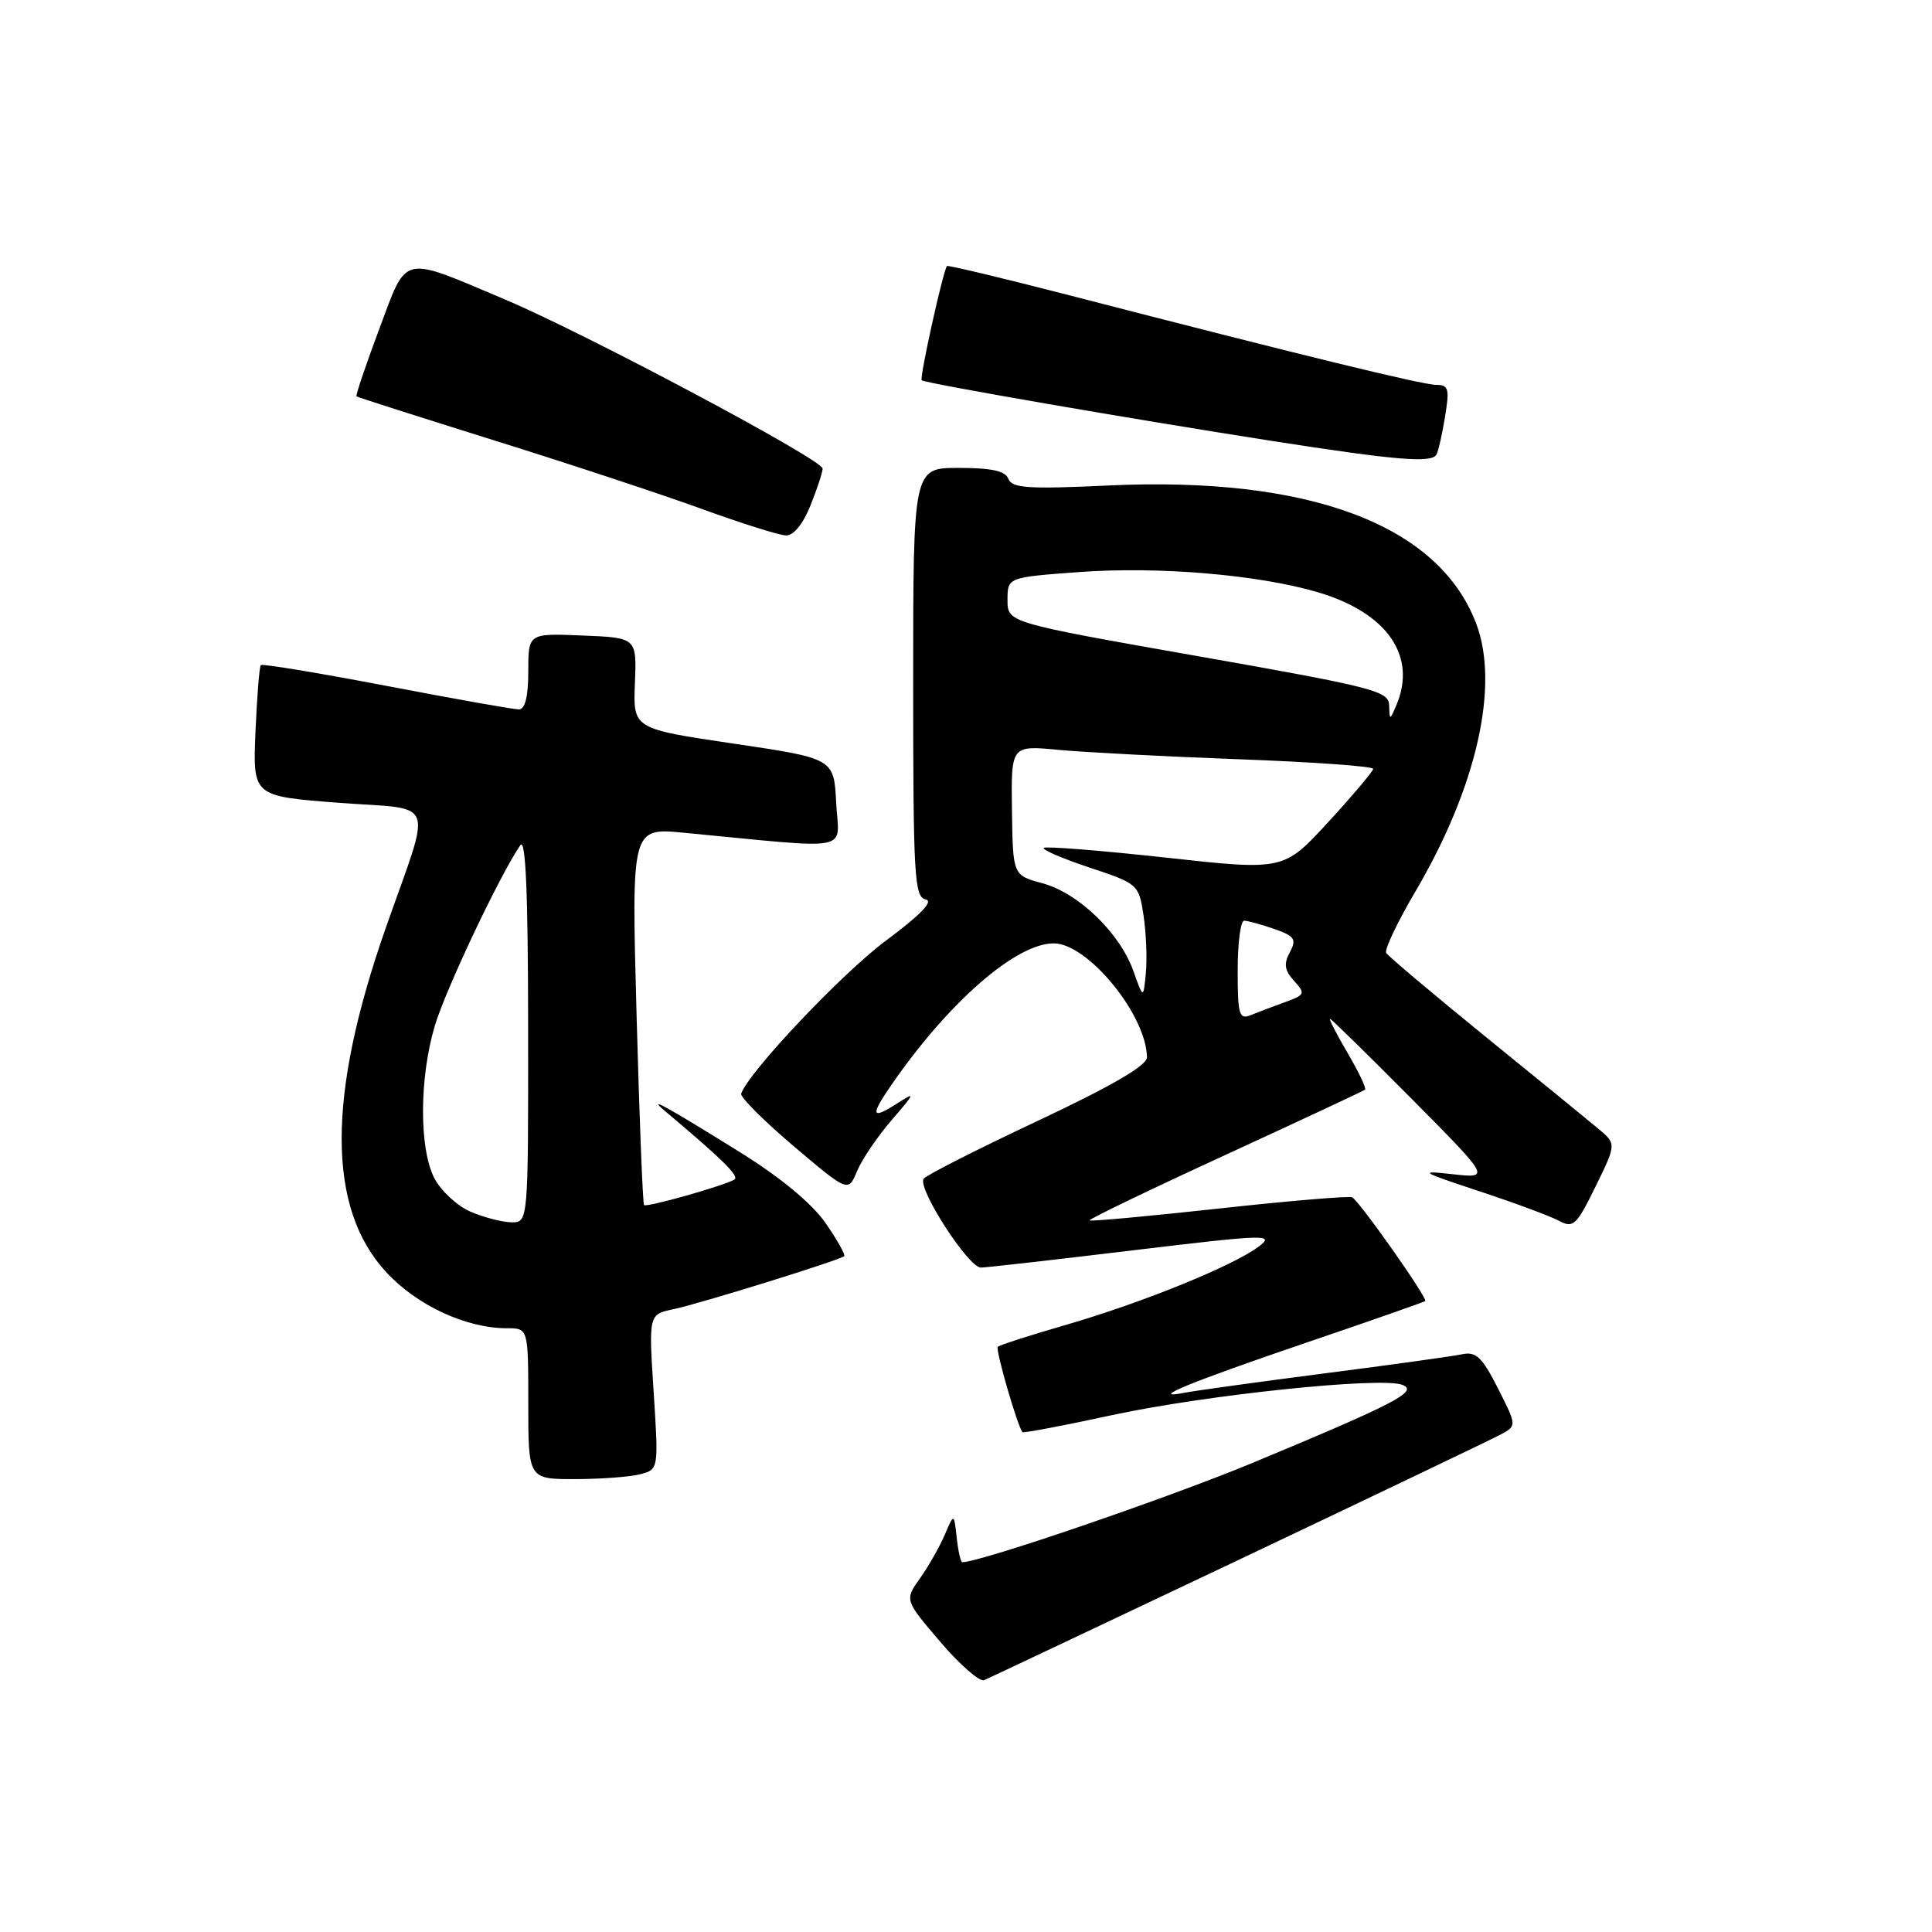 <?xml version="1.0" encoding="UTF-8" standalone="no"?>
<!DOCTYPE svg PUBLIC "-//W3C//DTD SVG 1.1//EN" "http://www.w3.org/Graphics/SVG/1.1/DTD/svg11.dtd" >
<svg xmlns="http://www.w3.org/2000/svg" xmlns:xlink="http://www.w3.org/1999/xlink" version="1.1" viewBox="0 0 256 256">
 <g >
 <path fill="currentColor"
d=" M 164.07 206.72 C 181.98 198.22 197.61 190.74 198.81 190.10 C 201.00 188.93 201.00 188.93 198.48 183.95 C 196.38 179.82 195.58 179.05 193.73 179.45 C 192.50 179.71 184.30 180.85 175.50 181.98 C 166.70 183.12 158.38 184.27 157.00 184.54 C 151.88 185.54 157.66 183.16 173.00 177.94 C 181.53 175.04 188.66 172.54 188.85 172.40 C 189.25 172.10 180.17 159.20 179.17 158.65 C 178.80 158.45 170.88 159.11 161.58 160.13 C 152.27 161.15 144.53 161.86 144.38 161.71 C 144.23 161.56 152.29 157.67 162.30 153.07 C 172.31 148.46 180.67 144.56 180.87 144.39 C 181.08 144.23 180.04 142.05 178.58 139.55 C 177.11 137.05 176.06 135.00 176.23 135.00 C 176.40 135.00 181.25 139.76 187.02 145.57 C 197.50 156.14 197.50 156.14 192.50 155.59 C 187.89 155.08 188.17 155.25 196.00 157.84 C 200.68 159.38 205.43 161.15 206.57 161.76 C 208.46 162.78 208.89 162.38 211.42 157.22 C 214.19 151.56 214.19 151.56 211.75 149.53 C 210.41 148.41 203.65 142.89 196.72 137.27 C 189.80 131.64 183.93 126.69 183.68 126.27 C 183.42 125.84 185.17 122.16 187.57 118.09 C 195.68 104.29 198.73 90.81 195.59 82.59 C 190.59 69.50 173.46 63.09 146.84 64.33 C 136.27 64.83 134.09 64.68 133.62 63.46 C 133.22 62.40 131.40 62.00 127.03 62.00 C 121.00 62.00 121.00 62.00 121.00 90.43 C 121.00 116.07 121.16 118.88 122.65 119.18 C 123.76 119.39 121.99 121.22 117.35 124.67 C 111.55 128.99 99.24 142.00 98.21 144.91 C 98.05 145.36 101.18 148.49 105.15 151.86 C 112.39 157.99 112.39 157.99 113.57 155.17 C 114.22 153.61 116.28 150.59 118.13 148.44 C 121.33 144.72 121.36 144.62 118.75 146.29 C 115.43 148.41 115.30 147.82 118.19 143.65 C 125.75 132.73 134.64 125.00 139.62 125.00 C 144.14 125.00 151.90 134.48 151.98 140.10 C 151.99 141.18 147.32 143.90 137.44 148.55 C 129.42 152.32 122.65 155.76 122.38 156.20 C 121.56 157.51 128.35 168.00 129.98 167.96 C 130.82 167.94 139.97 166.90 150.32 165.65 C 167.76 163.56 168.96 163.52 166.82 165.15 C 163.47 167.70 151.44 172.59 141.35 175.52 C 136.55 176.91 132.44 178.23 132.21 178.46 C 131.87 178.80 134.80 188.91 135.48 189.77 C 135.60 189.91 140.94 188.90 147.36 187.51 C 159.77 184.83 183.03 182.40 185.82 183.50 C 188.00 184.36 184.96 185.94 165.97 193.84 C 154.74 198.50 129.91 207.00 127.51 207.00 C 127.30 207.00 126.96 205.54 126.77 203.75 C 126.41 200.50 126.41 200.50 125.18 203.38 C 124.50 204.96 123.03 207.56 121.90 209.14 C 119.86 212.01 119.86 212.01 124.59 217.55 C 127.19 220.60 129.81 222.88 130.41 222.63 C 131.01 222.37 146.15 215.21 164.07 206.72 Z  M 84.89 195.33 C 87.26 194.70 87.27 194.65 86.61 184.43 C 85.95 174.17 85.95 174.17 89.22 173.48 C 92.80 172.72 111.28 166.98 111.86 166.45 C 112.05 166.27 110.93 164.28 109.36 162.02 C 107.55 159.43 103.38 155.98 98.00 152.64 C 88.16 146.53 85.69 145.17 88.07 147.18 C 95.79 153.67 98.01 155.87 97.31 156.30 C 95.96 157.11 85.68 160.02 85.34 159.68 C 85.17 159.50 84.72 148.18 84.35 134.52 C 83.67 109.68 83.67 109.68 90.59 110.34 C 113.51 112.53 111.14 112.99 110.80 106.40 C 110.50 100.50 110.50 100.50 97.19 98.53 C 83.88 96.56 83.88 96.56 84.13 90.53 C 84.37 84.50 84.37 84.50 77.19 84.21 C 70.00 83.91 70.00 83.91 70.00 88.96 C 70.00 92.32 69.58 94.00 68.75 94.00 C 68.06 94.00 60.17 92.60 51.20 90.88 C 42.24 89.17 34.75 87.93 34.56 88.13 C 34.37 88.33 34.05 92.33 33.85 97.00 C 33.50 105.50 33.50 105.50 44.84 106.37 C 58.04 107.37 57.29 105.36 51.10 123.00 C 43.31 145.23 43.33 160.07 51.16 168.55 C 55.23 172.97 61.75 176.00 67.18 176.00 C 70.00 176.00 70.00 176.00 70.00 186.00 C 70.00 196.00 70.00 196.00 76.25 195.99 C 79.69 195.98 83.57 195.69 84.89 195.33 Z  M 107.39 66.98 C 108.28 64.77 109.00 62.57 109.00 62.09 C 109.00 60.91 77.68 44.24 67.00 39.72 C 52.98 33.80 54.02 33.55 50.24 43.63 C 48.45 48.41 47.10 52.41 47.24 52.52 C 47.38 52.64 55.60 55.26 65.50 58.36 C 75.40 61.45 87.78 65.54 93.00 67.44 C 98.22 69.34 103.24 70.92 104.14 70.95 C 105.15 70.98 106.41 69.44 107.39 66.98 Z  M 190.33 60.25 C 190.57 59.84 191.09 57.59 191.47 55.25 C 192.09 51.54 191.94 51.00 190.34 51.00 C 188.52 51.00 172.50 47.09 141.59 39.10 C 132.83 36.84 125.58 35.11 125.48 35.25 C 124.95 35.92 121.81 50.13 122.13 50.39 C 122.63 50.80 150.05 55.54 168.50 58.42 C 184.97 60.99 189.66 61.38 190.33 60.25 Z  M 164.00 128.61 C 164.00 124.97 164.38 122.00 164.85 122.00 C 165.32 122.00 167.11 122.49 168.84 123.09 C 171.56 124.04 171.83 124.45 170.91 126.18 C 170.08 127.71 170.21 128.58 171.47 129.97 C 173.00 131.65 172.92 131.83 170.30 132.78 C 168.76 133.34 166.71 134.11 165.75 134.50 C 164.19 135.14 164.00 134.50 164.00 128.61 Z  M 150.17 128.64 C 148.37 123.60 142.88 118.31 138.11 117.03 C 134.21 115.98 134.21 115.98 134.09 107.37 C 133.97 98.76 133.97 98.76 140.24 99.36 C 143.68 99.68 154.49 100.25 164.25 100.61 C 174.01 100.97 181.98 101.54 181.95 101.88 C 181.93 102.22 179.25 105.39 176.00 108.93 C 170.09 115.36 170.09 115.36 154.42 113.63 C 145.80 112.69 138.56 112.11 138.31 112.35 C 138.07 112.60 140.80 113.77 144.38 114.96 C 150.81 117.10 150.90 117.18 151.53 121.34 C 151.88 123.66 152.01 127.09 151.83 128.96 C 151.50 132.37 151.50 132.37 150.17 128.64 Z  M 184.07 93.45 C 184.01 91.56 182.01 91.05 158.75 86.95 C 133.50 82.50 133.50 82.50 133.50 79.50 C 133.50 76.50 133.50 76.50 143.00 75.80 C 153.53 75.03 166.79 76.15 174.67 78.49 C 183.85 81.22 187.81 86.97 185.00 93.50 C 184.15 95.48 184.14 95.48 184.07 93.45 Z  M 62.31 160.54 C 60.56 159.77 58.43 157.79 57.56 156.13 C 55.53 152.20 55.55 142.87 57.61 135.94 C 59.04 131.13 66.20 116.00 68.94 112.00 C 69.66 110.95 69.97 118.31 69.98 136.25 C 70.00 162.00 70.00 162.00 67.75 161.96 C 66.51 161.94 64.07 161.30 62.31 160.54 Z "/>
</g>
</svg>
